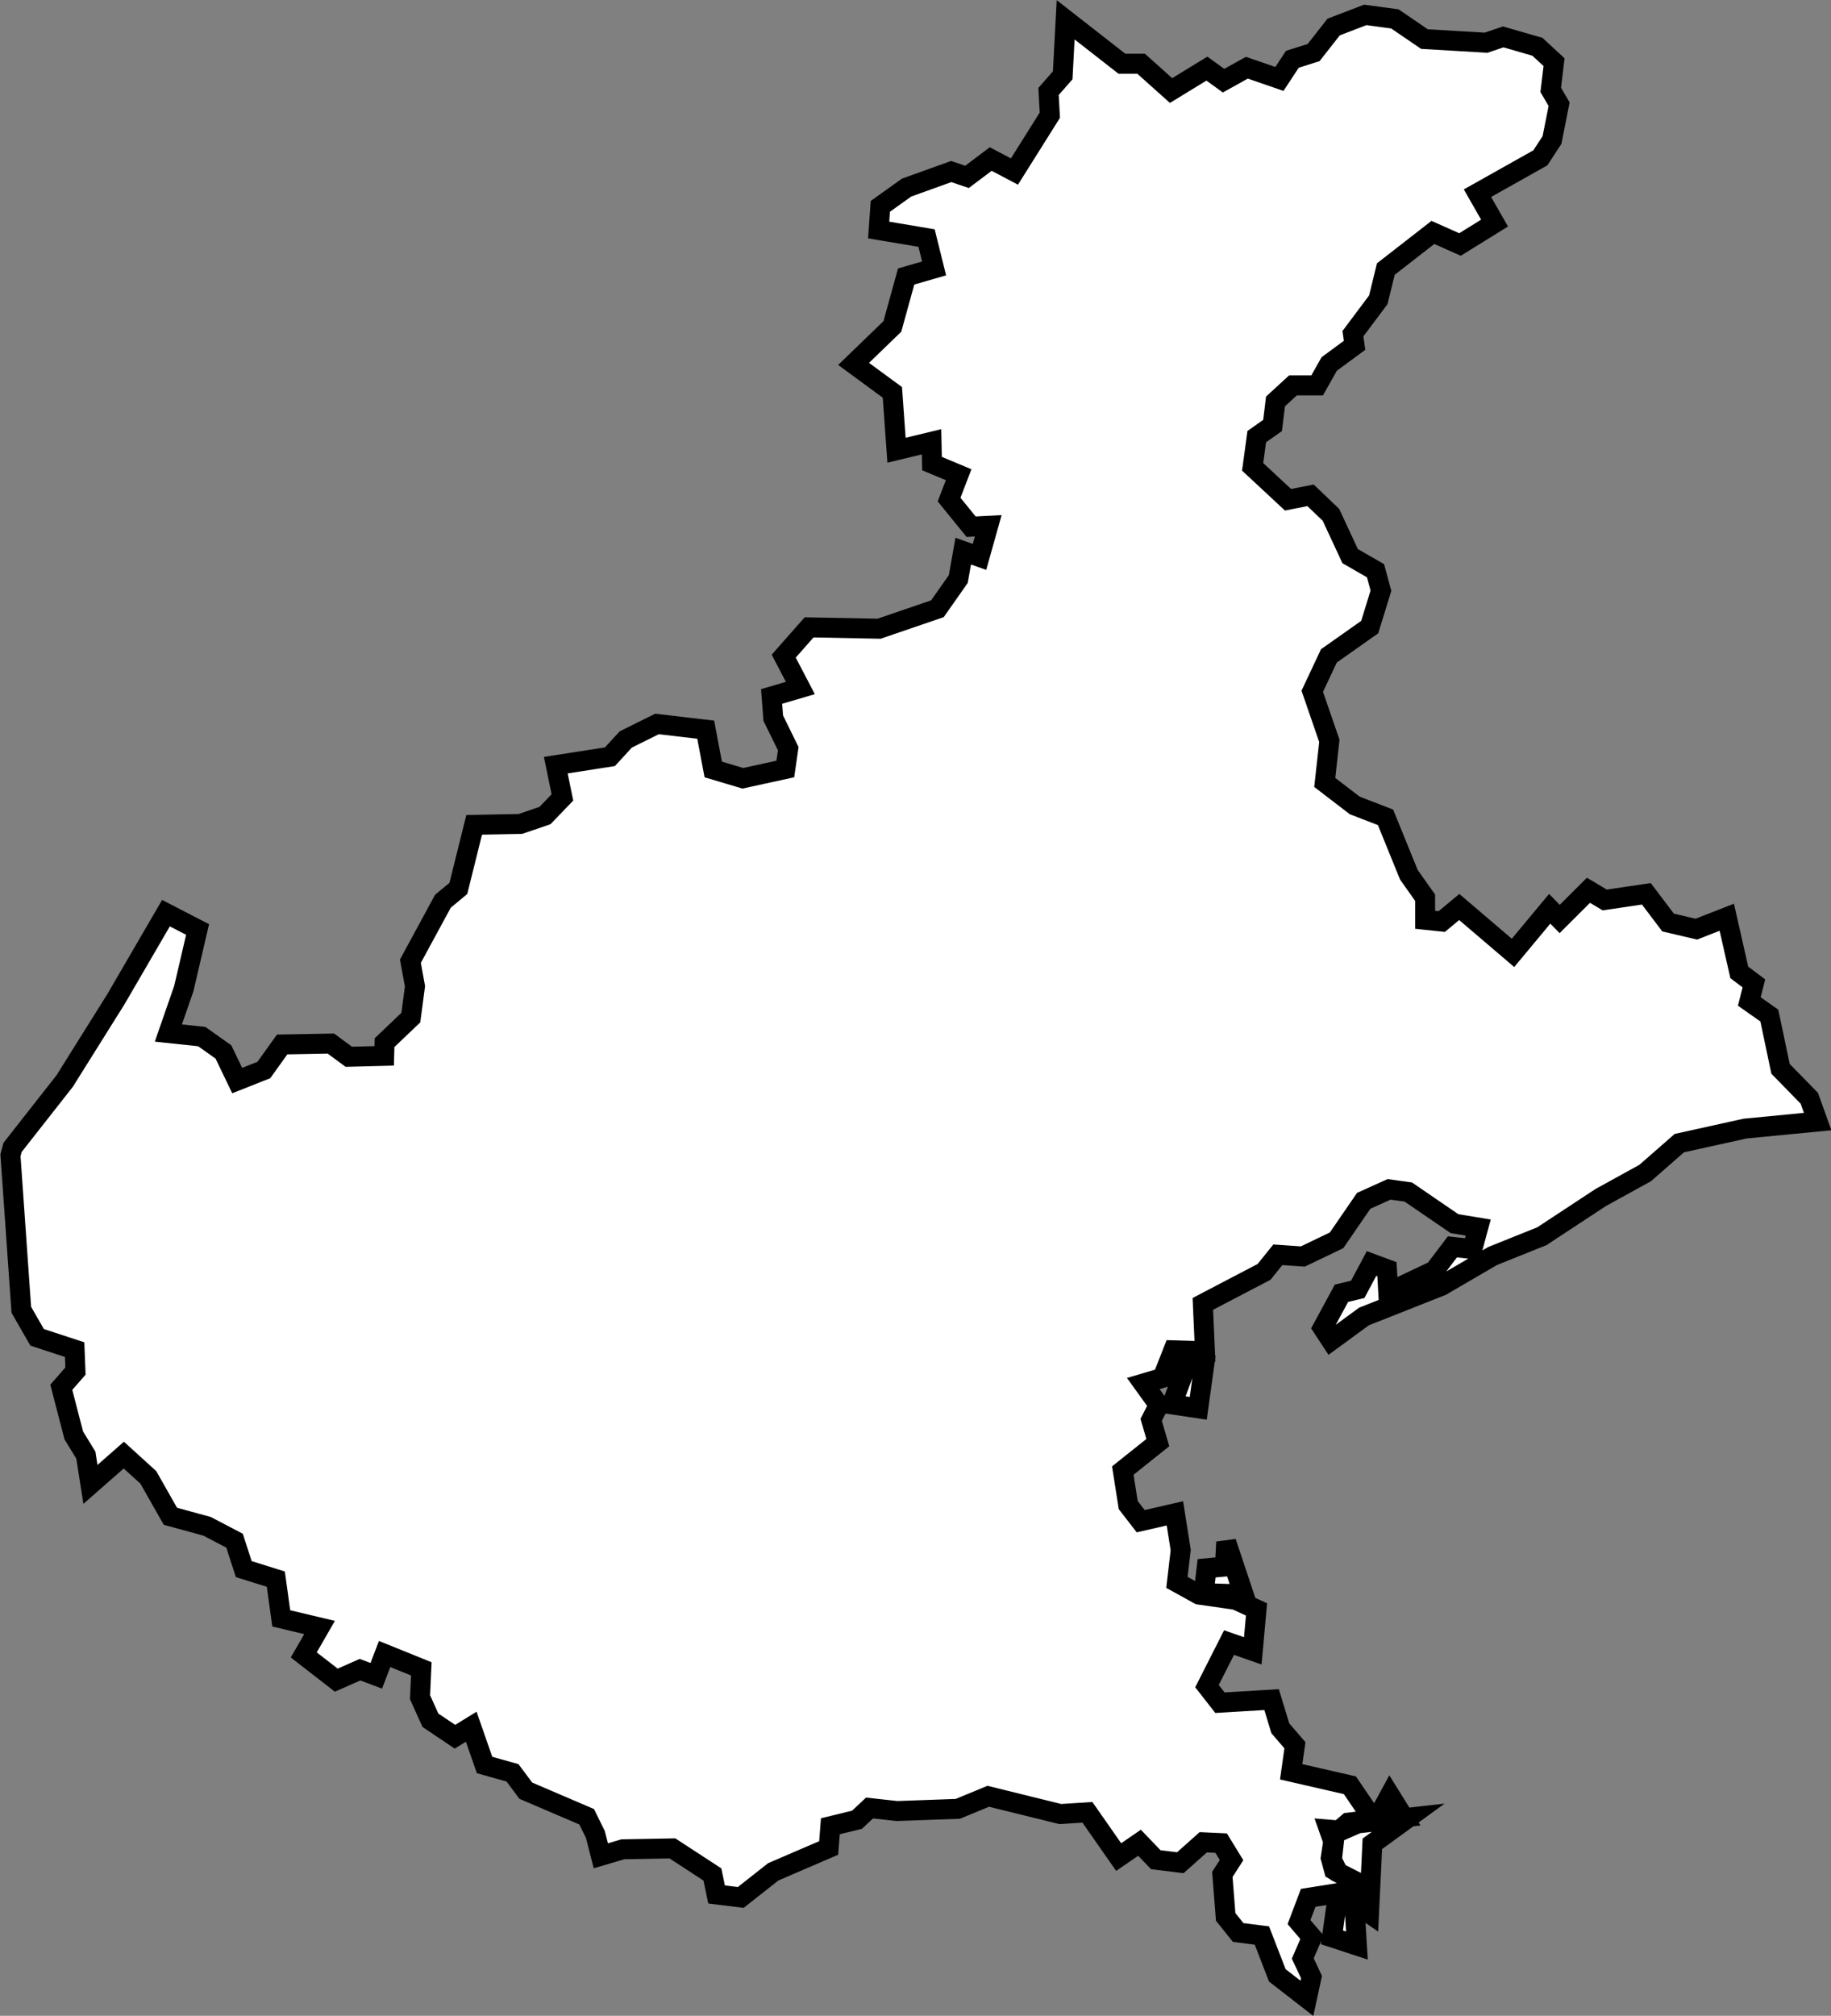 <?xml version="1.0" encoding="UTF-8" standalone="no"?>
<!-- Created with Inkscape (http://www.inkscape.org/) -->

<svg
   xmlns:dc="http://purl.org/dc/elements/1.1/"
   xmlns:cc="http://creativecommons.org/ns#"
   xmlns:rdf="http://www.w3.org/1999/02/22-rdf-syntax-ns#"
   xmlns:svg="http://www.w3.org/2000/svg"
   xmlns="http://www.w3.org/2000/svg"
   xmlns:sodipodi="http://sodipodi.sourceforge.net/DTD/sodipodi-0.dtd"
   xmlns:inkscape="http://www.inkscape.org/namespaces/inkscape"
   width="24.316mm"
   height="26.755mm"
   viewBox="0 0 24.316 26.755"
   version="1.1"
   id="svg257"
   inkscape:version="0.92.2 2405546, 2018-03-11"
   sodipodi:docname="VEN.svg">
  <rect x="0" y="0" width="24.316" height="26.755" fill="#808080" stroke="none"/>
  <defs
     id="defs251" />
  <sodipodi:namedview
     id="base"
     pagecolor="#ffffff"
     bordercolor="#666666"
     borderopacity="1.0"
     inkscape:pageopacity="0.0"
     inkscape:pageshadow="2"
     inkscape:zoom="0.35"
     inkscape:cx="45.952042"
     inkscape:cy="50.560066"
     inkscape:document-units="mm"
     inkscape:current-layer="layer1"
     showgrid="false"
     inkscape:window-width="1920"
     inkscape:window-height="1016"
     inkscape:window-x="0"
     inkscape:window-y="27"
     inkscape:window-maximized="1" />
  <g
     inkscape:label="Livello 1"
     inkscape:groupmode="layer"
     id="layer1"
     transform="translate(-93.675,-135.456)">
    <path
       inkscape:connector-curvature="0"
       style="fill:#ffffff;stroke:#000000;stroke-width:0.265"
       d="m 112.376,159.582 -0.476,0.346 -0.044,0.922 -0.194,-0.132 v -0.104 l 0.033,-0.132 -0.011,-0.052 -0.238,-0.121 -0.083,-0.167 0.039,-0.352 0.304,-0.133 z m -0.243,-0.3 0.183,0.294 -0.365,0.04 z m -2.174,-3.359 0.232,0.695 -0.531,-0.017 0.039,-0.33 0.243,-0.023 z m -0.498,-2.425 0.21,0.052 -0.083,0.598 -0.349,-0.052 z m 4.852,-17.217 -0.044,0.368 0.111,0.19 -0.094,0.475 -0.155,0.237 -0.835,0.469 0.227,0.397 -0.459,0.284 -0.36,-0.16 -0.625,0.486 -0.1,0.408 -0.337,0.45 0.022,0.154 -0.337,0.248 -0.16,0.284 h -0.321 l -0.232,0.213 -0.039,0.319 -0.21,0.148 -0.055,0.401 0.47,0.437 0.299,-0.059 0.271,0.259 0.255,0.548 0.337,0.194 0.072,0.265 -0.149,0.483 -0.542,0.382 -0.221,0.47 0.227,0.658 -0.061,0.552 0.398,0.305 0.409,0.158 0.31,0.762 0.216,0.305 v 0.293 l 0.221,0.023 0.232,-0.193 0.714,0.609 0.487,-0.585 0.133,0.135 0.382,-0.381 0.216,0.129 0.553,-0.082 0.288,0.381 0.376,0.088 0.404,-0.158 0.166,0.732 0.194,0.146 -0.061,0.24 0.266,0.187 0.149,0.707 0.382,0.391 0.111,0.309 -0.963,0.093 -0.874,0.193 -0.454,0.397 -0.592,0.326 -0.78,0.513 -0.653,0.262 -0.68,0.396 -1.029,0.407 -0.437,0.32 -0.111,-0.169 0.249,-0.459 0.216,-0.052 0.183,-0.343 0.205,0.076 0.017,0.308 0.614,-0.291 0.238,-0.314 0.266,0.029 0.077,-0.285 -0.315,-0.052 -0.614,-0.42 -0.255,-0.035 -0.337,0.152 -0.36,0.524 -0.448,0.215 -0.332,-0.023 -0.183,0.227 -0.813,0.425 0.028,0.628 -0.42,-0.012 -0.144,0.366 -0.255,0.075 0.205,0.285 -0.1,0.197 0.088,0.302 -0.465,0.371 0.072,0.458 0.166,0.214 0.454,-0.104 0.077,0.487 -0.05,0.429 0.293,0.162 0.487,0.07 0.277,0.127 -0.05,0.55 -0.315,-0.11 -0.293,0.578 0.172,0.22 0.686,-0.041 0.116,0.381 0.194,0.225 -0.05,0.352 0.78,0.179 0.31,0.456 -0.332,0.04 -0.122,0.104 -0.133,-0.011 0.055,0.156 -0.033,0.219 0.044,0.161 0.238,0.138 0.061,0.081 -0.033,0.104 0.005,0.138 0.033,0.541 -0.332,-0.109 0.083,-0.587 -0.398,0.063 -0.122,0.322 0.172,0.201 -0.122,0.282 0.116,0.247 -0.061,0.282 -0.393,-0.305 -0.205,-0.529 -0.315,-0.04 -0.166,-0.207 -0.044,-0.564 0.122,-0.19 -0.138,-0.225 -0.238,-0.011 -0.304,0.271 -0.326,-0.04 -0.216,-0.225 -0.277,0.19 -0.415,-0.594 -0.36,0.023 -0.957,-0.236 -0.404,0.167 -0.808,0.029 -0.365,-0.04 -0.166,0.156 -0.354,0.086 -0.022,0.288 -0.736,0.317 -0.432,0.34 -0.321,-0.04 -0.055,-0.265 -0.531,-0.346 -0.658,0.012 -0.293,0.086 -0.072,-0.282 -0.116,-0.236 -0.808,-0.346 -0.177,-0.237 -0.371,-0.104 -0.177,-0.508 -0.216,0.133 -0.326,-0.219 -0.138,-0.306 0.017,-0.376 -0.487,-0.197 -0.111,0.289 -0.216,-0.081 -0.315,0.139 -0.432,-0.335 0.21,-0.364 -0.509,-0.121 -0.072,-0.521 -0.426,-0.133 -0.122,-0.377 -0.365,-0.191 -0.487,-0.133 -0.293,-0.516 -0.326,-0.296 -0.443,0.389 -0.061,-0.389 -0.16,-0.261 -0.166,-0.639 0.188,-0.215 -0.011,-0.285 -0.498,-0.163 -0.21,-0.366 -0.144,-2.05 0.028,-0.105 0.692,-0.881 0.681,-1.087 0.664,-1.141 0.42,0.217 -0.183,0.784 -0.205,0.59 0.443,0.047 0.288,0.204 0.183,0.38 0.354,-0.14 0.243,-0.339 0.647,-0.012 0.238,0.175 0.47,-0.012 0.005,-0.175 0.349,-0.333 0.055,-0.415 -0.061,-0.333 0.432,-0.796 0.205,-0.17 0.21,-0.844 0.614,-0.012 0.326,-0.111 0.232,-0.241 -0.088,-0.428 0.719,-0.112 0.21,-0.229 0.415,-0.206 0.647,0.076 0.1,0.528 0.393,0.117 0.564,-0.123 0.039,-0.27 -0.199,-0.405 -0.022,-0.288 0.382,-0.112 -0.221,-0.423 0.337,-0.382 0.929,0.018 0.775,-0.265 0.277,-0.394 0.066,-0.371 0.216,0.077 0.116,-0.413 -0.227,0.012 -0.293,-0.36 0.127,-0.33 -0.354,-0.148 -0.006,-0.289 -0.465,0.112 -0.055,-0.768 -0.515,-0.378 0.515,-0.497 0.183,-0.663 0.371,-0.107 -0.1,-0.403 -0.636,-0.107 0.022,-0.314 0.349,-0.249 0.592,-0.213 0.21,0.071 0.315,-0.237 0.315,0.166 0.47,-0.748 -0.017,-0.315 0.188,-0.214 0.039,-0.737 0.747,0.583 h 0.255 l 0.398,0.356 0.476,-0.291 0.221,0.16 0.31,-0.172 0.432,0.149 0.172,-0.261 0.282,-0.089 0.266,-0.339 0.42,-0.161 0.393,0.053 0.393,0.268 0.819,0.048 0.227,-0.077 0.454,0.131 z"
       id="path40" />
  </g>
</svg>
